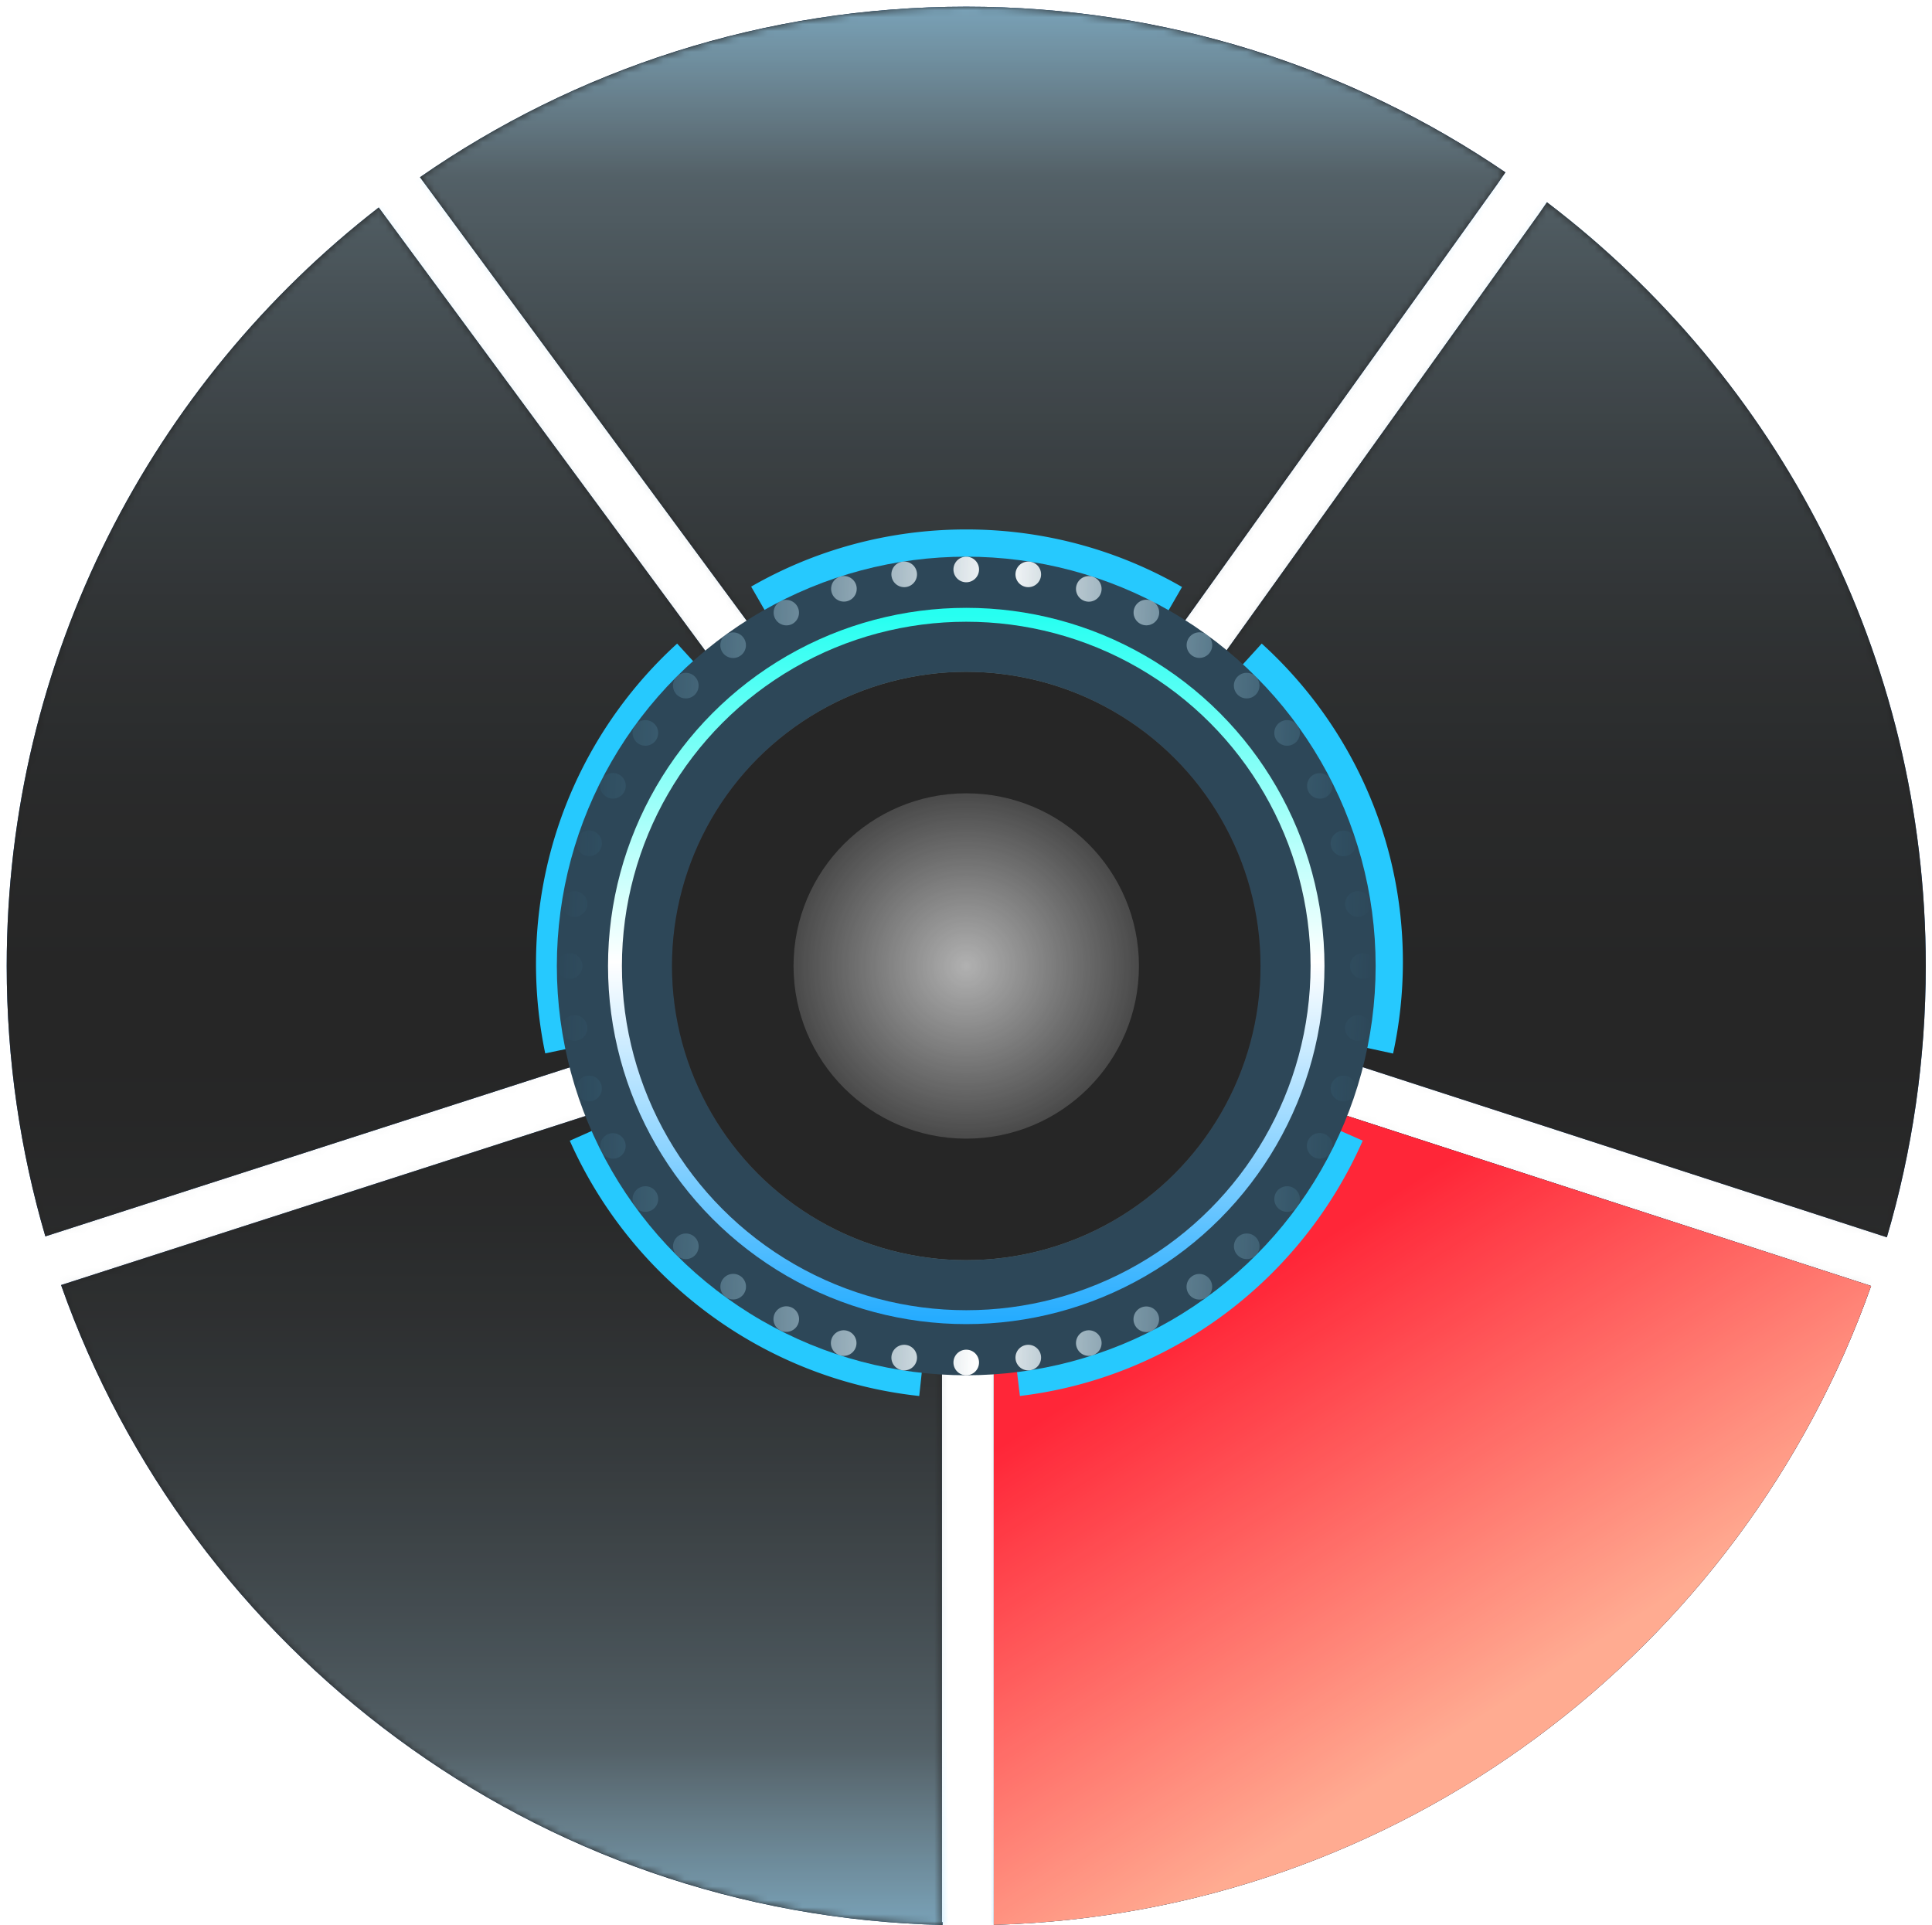 <svg width="278" height="277" xmlns="http://www.w3.org/2000/svg" xmlns:xlink="http://www.w3.org/1999/xlink"><defs><linearGradient x1="95.518%" y1="100%" x2="4.482%" y2="31.15%" id="a"><stop stop-color="#1D74B4" offset="0%"/><stop stop-color="#1D74B4" offset="0%"/><stop stop-color="#014297" offset="100%"/></linearGradient><linearGradient x1="4.896%" y1="90.655%" x2="95.104%" y2="30.849%" id="d"><stop stop-color="#1D74B4" offset="0%"/><stop stop-color="#014297" offset="100%"/></linearGradient><linearGradient x1="29.339%" y1="100%" x2="29.339%" y2="0%" id="g"><stop stop-color="#014297" offset="0%"/><stop stop-color="#1D74B4" offset="100%"/></linearGradient><linearGradient x1="29.339%" y1="100%" x2="29.339%" y2="0%" id="j"><stop stop-color="#014297" offset="0%"/><stop stop-color="#1D74B4" offset="100%"/></linearGradient><linearGradient x1="94.956%" y1="28.16%" x2="6.909%" y2="28.16%" id="m"><stop stop-color="#014297" offset="0%"/><stop stop-color="#1D74B4" offset="100%"/></linearGradient><linearGradient x1="50%" y1="0%" x2="50%" y2="100%" id="q"><stop stop-color="#8FD8FF" stop-opacity=".7" offset="0%"/><stop stop-color="#B1E5FF" stop-opacity=".3" offset="9.507%"/><stop stop-opacity="0" offset="52.745%"/><stop stop-color="#B1E5FF" stop-opacity=".3" offset="90.173%"/><stop stop-color="#8FD8FF" stop-opacity=".7" offset="100%"/></linearGradient><linearGradient x1="56.476%" y1="77.087%" x2="28.515%" y2="31.157%" id="s"><stop stop-color="#FF9C7E" offset="0%"/><stop stop-color="#FF0015" offset="100%"/></linearGradient><linearGradient x1="50%" y1="1.291%" x2="50%" y2="100%" id="w"><stop stop-color="#9AF1FF" stop-opacity=".5" offset="0%"/><stop stop-color="#82979A" stop-opacity=".119" offset="16.764%"/><stop stop-color="#7B7B7B" stop-opacity="0" offset="51.961%"/><stop stop-color="#89B3B9" stop-opacity=".237" offset="86.146%"/><stop stop-color="#9AF1FF" stop-opacity=".5" offset="100%"/></linearGradient><linearGradient x1="50%" y1="0%" x2="50%" y2="100%" id="y"><stop stop-color="#00FFEF" offset="0%"/><stop stop-color="#FFF" offset="49.464%"/><stop stop-color="#009EFF" offset="100%"/></linearGradient><linearGradient x1="0%" y1="46.783%" x2="100%" y2="50%" id="B"><stop stop-color="#196C93" stop-opacity="0" offset="0%"/><stop stop-color="#FFF" offset="52.708%"/><stop stop-color="#196C93" stop-opacity="0" offset="100%"/></linearGradient><filter x="-2.4%" y="-2.3%" width="104.7%" height="104.5%" filterUnits="objectBoundingBox" id="c"><feGaussianBlur stdDeviation="3" in="SourceAlpha" result="shadowBlurInner1"/><feOffset in="shadowBlurInner1" result="shadowOffsetInner1"/><feComposite in="shadowOffsetInner1" in2="SourceAlpha" operator="arithmetic" k2="-1" k3="1" result="shadowInnerInner1"/><feColorMatrix values="0 0 0 0 0.699 0 0 0 0 0.916 0 0 0 0 1 0 0 0 0.5 0" in="shadowInnerInner1"/></filter><filter x="-2.4%" y="-2.3%" width="104.8%" height="104.5%" filterUnits="objectBoundingBox" id="f"><feGaussianBlur stdDeviation="3" in="SourceAlpha" result="shadowBlurInner1"/><feOffset in="shadowBlurInner1" result="shadowOffsetInner1"/><feComposite in="shadowOffsetInner1" in2="SourceAlpha" operator="arithmetic" k2="-1" k3="1" result="shadowInnerInner1"/><feColorMatrix values="0 0 0 0 0.699 0 0 0 0 0.916 0 0 0 0 1 0 0 0 0.5 0" in="shadowInnerInner1"/></filter><filter x="-2.3%" y="-2%" width="104.6%" height="104%" filterUnits="objectBoundingBox" id="i"><feGaussianBlur stdDeviation="3" in="SourceAlpha" result="shadowBlurInner1"/><feOffset in="shadowBlurInner1" result="shadowOffsetInner1"/><feComposite in="shadowOffsetInner1" in2="SourceAlpha" operator="arithmetic" k2="-1" k3="1" result="shadowInnerInner1"/><feColorMatrix values="0 0 0 0 0.699 0 0 0 0 0.916 0 0 0 0 1 0 0 0 0.5 0" in="shadowInnerInner1"/></filter><filter x="-2.3%" y="-2%" width="104.5%" height="104.1%" filterUnits="objectBoundingBox" id="l"><feGaussianBlur stdDeviation="3" in="SourceAlpha" result="shadowBlurInner1"/><feOffset in="shadowBlurInner1" result="shadowOffsetInner1"/><feComposite in="shadowOffsetInner1" in2="SourceAlpha" operator="arithmetic" k2="-1" k3="1" result="shadowInnerInner1"/><feColorMatrix values="0 0 0 0 0.699 0 0 0 0 0.916 0 0 0 0 1 0 0 0 0.5 0" in="shadowInnerInner1"/></filter><filter x="-1.9%" y="-2.3%" width="103.8%" height="104.6%" filterUnits="objectBoundingBox" id="o"><feGaussianBlur stdDeviation="3" in="SourceAlpha" result="shadowBlurInner1"/><feOffset in="shadowBlurInner1" result="shadowOffsetInner1"/><feComposite in="shadowOffsetInner1" in2="SourceAlpha" operator="arithmetic" k2="-1" k3="1" result="shadowInnerInner1"/><feColorMatrix values="0 0 0 0 0.699 0 0 0 0 0.916 0 0 0 0 1 0 0 0 0.5 0" in="shadowInnerInner1"/></filter><filter x="-7.6%" y="-7.6%" width="115.2%" height="115.4%" filterUnits="objectBoundingBox" id="t"><feMorphology radius="3" operator="dilate" in="SourceAlpha" result="shadowSpreadOuter1"/><feOffset in="shadowSpreadOuter1" result="shadowOffsetOuter1"/><feMorphology radius="3" in="SourceAlpha" result="shadowInner"/><feOffset in="shadowInner" result="shadowInner"/><feComposite in="shadowOffsetOuter1" in2="shadowInner" operator="out" result="shadowOffsetOuter1"/><feGaussianBlur stdDeviation="2" in="shadowOffsetOuter1" result="shadowBlurOuter1"/><feColorMatrix values="0 0 0 0 0 0 0 0 0 0 0 0 0 0 0 0 0 0 0.5 0" in="shadowBlurOuter1"/></filter><filter x="-8.9%" y="-8.9%" width="117.7%" height="117.7%" filterUnits="objectBoundingBox" id="x"><feGaussianBlur stdDeviation="7.5" in="SourceAlpha" result="shadowBlurInner1"/><feOffset in="shadowBlurInner1" result="shadowOffsetInner1"/><feComposite in="shadowOffsetInner1" in2="SourceAlpha" operator="arithmetic" k2="-1" k3="1" result="shadowInnerInner1"/><feColorMatrix values="0 0 0 0 0.027 0 0 0 0 0.702 0 0 0 0 1 0 0 0 1 0" in="shadowInnerInner1" result="shadowMatrixInner1"/><feGaussianBlur stdDeviation="2.5" in="SourceAlpha" result="shadowBlurInner2"/><feOffset in="shadowBlurInner2" result="shadowOffsetInner2"/><feComposite in="shadowOffsetInner2" in2="SourceAlpha" operator="arithmetic" k2="-1" k3="1" result="shadowInnerInner2"/><feColorMatrix values="0 0 0 0 0.016 0 0 0 0 0.458 0 0 0 0 1 0 0 0 1 0" in="shadowInnerInner2" result="shadowMatrixInner2"/><feMerge><feMergeNode in="shadowMatrixInner1"/><feMergeNode in="shadowMatrixInner2"/></feMerge></filter><filter x="-60.4%" y="-60.4%" width="220.7%" height="220.7%" filterUnits="objectBoundingBox" id="A"><feGaussianBlur stdDeviation="10" in="SourceGraphic"/></filter><path d="M134.578 143.09v132.523h.087v.42C75.99 274.612 26.39 236.6 7.822 183.95l126.756-40.86z" id="b"/><path d="M142.029 276.018V143.102l126.241 40.98c-18.545 52.414-67.859 90.292-126.241 91.936z" id="e"/><path d="M221.63 28.141c33.126 25.215 54.508 65.059 54.508 109.896 0 13.559-1.956 26.661-5.6 39.04L144.397 136.13l76.122-106.381 1.11-1.608z" id="h"/><path d="M53.53 28.893l78.93 107.145-126.9 40.907C1.942 164.605 0 151.547 0 138.037 0 93.643 20.962 54.144 53.53 28.893z" id="k"/><path d="M138.069 0c28.763 0 55.471 8.793 77.583 23.837l-1.158 1.68L138.46 131.77 59.466 24.538C81.774 9.067 108.862 0 138.069 0z" id="n"/><path d="M134.578 143.09v132.523h.087v.42C75.99 274.612 26.39 236.6 7.822 183.95l126.756-40.86zm7.45.012l126.242 40.98c-18.545 52.414-67.859 90.292-126.241 91.936V143.102zm79.602-114.96c33.126 25.214 54.508 65.058 54.508 109.895 0 13.559-1.956 26.661-5.6 39.04L144.397 136.13l76.122-106.381 1.11-1.608zm-168.1.75l78.93 107.146-126.9 40.907C1.942 164.605 0 151.547 0 138.037 0 93.643 20.962 54.144 53.53 28.893zM138.069 0c28.763 0 55.471 8.793 77.583 23.837l-1.158 1.68L138.46 131.77 59.466 24.538C81.774 9.067 108.862 0 138.069 0z" id="p"/><path d="M131.626 196.933c-21.43-2.312-39.446-16.032-47.864-34.97m108.614 0c-8.27 18.785-25.91 32.45-46.943 34.97m33.136-103.068c11.877 10.785 19.33 26.317 19.33 43.58 0 4.309-.464 8.51-1.345 12.555m-116.13 0a59.831 59.831 0 01-1.264-12.27c0-17.404 7.46-33.051 19.33-43.865m10.124-7.816c8.668-4.98 18.728-7.828 29.458-7.828 10.767 0 20.86 2.869 29.548 7.88" id="u"/><radialGradient cx="50%" cy="50%" fx="50%" fy="50%" r="67.357%" gradientTransform="matrix(0 1 -1 0 1 0)" id="z"><stop stop-color="#FFF" offset="0%"/><stop stop-color="#FFF" stop-opacity="0" offset="100%"/></radialGradient><ellipse id="v" cx="138.069" cy="138.037" rx="42.341" ry="42.331"/></defs><g transform="translate(.966 .963)" fill="none" fill-rule="evenodd" opacity=".85"><use fill="url(#a)" xlink:href="#b"/><use fill="#000" filter="url(#c)" xlink:href="#b"/><use fill="url(#d)" xlink:href="#e"/><use fill="#000" filter="url(#f)" xlink:href="#e"/><use fill="url(#g)" xlink:href="#h"/><use fill="#000" filter="url(#i)" xlink:href="#h"/><use fill="url(#j)" xlink:href="#k"/><use fill="#000" filter="url(#l)" xlink:href="#k"/><use fill="url(#m)" xlink:href="#n"/><use fill="#000" filter="url(#o)" xlink:href="#n"/><g><mask id="r" fill="#fff"><use xlink:href="#p"/></mask><ellipse fill="url(#q)" mask="url(#r)" cx="138.069" cy="138.037" rx="138.069" ry="138.037"/></g><g transform="translate(142.029 143.102)" fill="url(#s)" fill-rule="nonzero"><path d="M0 132.916V0l126.241 40.98C107.696 93.395 58.382 131.272 0 132.916z"/></g><g stroke-linejoin="round"><use fill="#000" filter="url(#t)" xlink:href="#u"/><use stroke="#00BFFE" stroke-width="6" xlink:href="#u"/></g><ellipse fill="#08273B" cx="138.069" cy="138.037" rx="58.909" ry="58.896"/><g><use fill="#0D1A2E" xlink:href="#v"/><use fill="url(#w)" xlink:href="#v"/><use fill="#000" filter="url(#x)" xlink:href="#v"/></g><ellipse stroke="url(#y)" stroke-width="2" cx="138.069" cy="138.037" rx="50.546" ry="50.534"/><ellipse fill="url(#z)" opacity=".8" filter="url(#A)" cx="138.069" cy="138.037" rx="24.852" ry="24.847"/><path d="M138.069 193.252a1.84 1.84 0 110 3.68 1.84 1.84 0 010-3.68zm8.64-.68a1.84 1.84 0 11.576 3.636 1.84 1.84 0 01-.577-3.636zm-19.386 1.53a1.84 1.84 0 113.637.576 1.84 1.84 0 01-3.637-.576zm27.812-3.553a1.841 1.841 0 111.138 3.502 1.841 1.841 0 01-1.138-3.502zm-36.452 1.182a1.841 1.841 0 113.502 1.138 1.841 1.841 0 01-3.502-1.138zm44.459-4.498a1.841 1.841 0 111.671 3.282 1.841 1.841 0 01-1.671-3.282zm-52.622.805a1.841 1.841 0 113.28 1.672 1.841 1.841 0 01-3.28-1.672zm60.01-5.332a1.841 1.841 0 112.165 2.98 1.841 1.841 0 01-2.164-2.98zm-67.494.408a1.841 1.841 0 112.978 2.165 1.841 1.841 0 01-2.978-2.165zm74.085-6.034a1.841 1.841 0 112.603 2.604 1.841 1.841 0 01-2.603-2.604zm-80.707 0a1.841 1.841 0 112.603 2.604 1.841 1.841 0 01-2.603-2.604zm86.335-6.589a1.841 1.841 0 112.979 2.165 1.841 1.841 0 01-2.979-2.165zm-91.932-.407a1.841 1.841 0 112.165 2.98 1.841 1.841 0 01-2.165-2.98zm96.46-6.98a1.841 1.841 0 113.28 1.672 1.841 1.841 0 01-3.28-1.672zm-100.892-.805a1.841 1.841 0 111.671 3.281 1.841 1.841 0 01-1.671-3.28zm104.208-7.2a1.841 1.841 0 113.502 1.139 1.841 1.841 0 01-3.502-1.139zm-107.368-1.182a1.841 1.841 0 111.137 3.502 1.841 1.841 0 01-1.137-3.502zm109.392-7.243a1.84 1.84 0 113.636.577 1.84 1.84 0 01-3.636-.577zm-111.202-1.53a1.84 1.84 0 11.576 3.637 1.84 1.84 0 01-.576-3.637zm113.722-8.948a1.84 1.84 0 110 3.682 1.84 1.84 0 010-3.682zm-114.137 0a1.84 1.84 0 110 3.682 1.84 1.84 0 010-3.682zm113.147-8.902a1.84 1.84 0 11.576 3.636 1.84 1.84 0 01-.576-3.636zm-114.262 1.53a1.84 1.84 0 113.636.576 1.84 1.84 0 01-3.636-.577zm111.89-10.169a1.841 1.841 0 111.138 3.502 1.841 1.841 0 01-1.138-3.502zm-109.732 1.182a1.841 1.841 0 113.501 1.139 1.841 1.841 0 01-3.501-1.139zm106.039-9.343a1.841 1.841 0 111.671 3.281 1.841 1.841 0 01-1.671-3.28zM85.58 111.3a1.841 1.841 0 113.28 1.672 1.841 1.841 0 01-3.28-1.672zm97.576-8.287a1.841 1.841 0 112.164 2.979 1.841 1.841 0 01-2.164-2.98zm-92.746.407a1.841 1.841 0 112.979 2.165 1.841 1.841 0 01-2.979-2.165zm86.71-7.028a1.841 1.841 0 112.604 2.605 1.841 1.841 0 01-2.603-2.605zm-80.706 0a1.841 1.841 0 112.603 2.605 1.841 1.841 0 01-2.603-2.605zm73.71-5.595a1.841 1.841 0 112.978 2.165 1.841 1.841 0 01-2.978-2.165zm-66.681-.407a1.841 1.841 0 112.164 2.98 1.841 1.841 0 01-2.164-2.98zm58.894-4.024a1.841 1.841 0 113.28 1.672 1.841 1.841 0 01-3.28-1.672zm-51.012-.805a1.841 1.841 0 111.671 3.281 1.841 1.841 0 01-1.671-3.28zm42.628-2.355a1.841 1.841 0 113.502 1.139 1.841 1.841 0 01-3.502-1.139zm-34.088-1.181a1.841 1.841 0 111.138 3.501 1.841 1.841 0 01-1.138-3.501zm25.313-.628a1.84 1.84 0 113.636.577 1.84 1.84 0 01-3.636-.577zm-16.325-1.53a1.84 1.84 0 11.577 3.637 1.84 1.84 0 01-.577-3.637zm9.216-.725a1.84 1.84 0 110 3.682 1.84 1.84 0 010-3.682z" fill="url(#B)"/></g></svg>